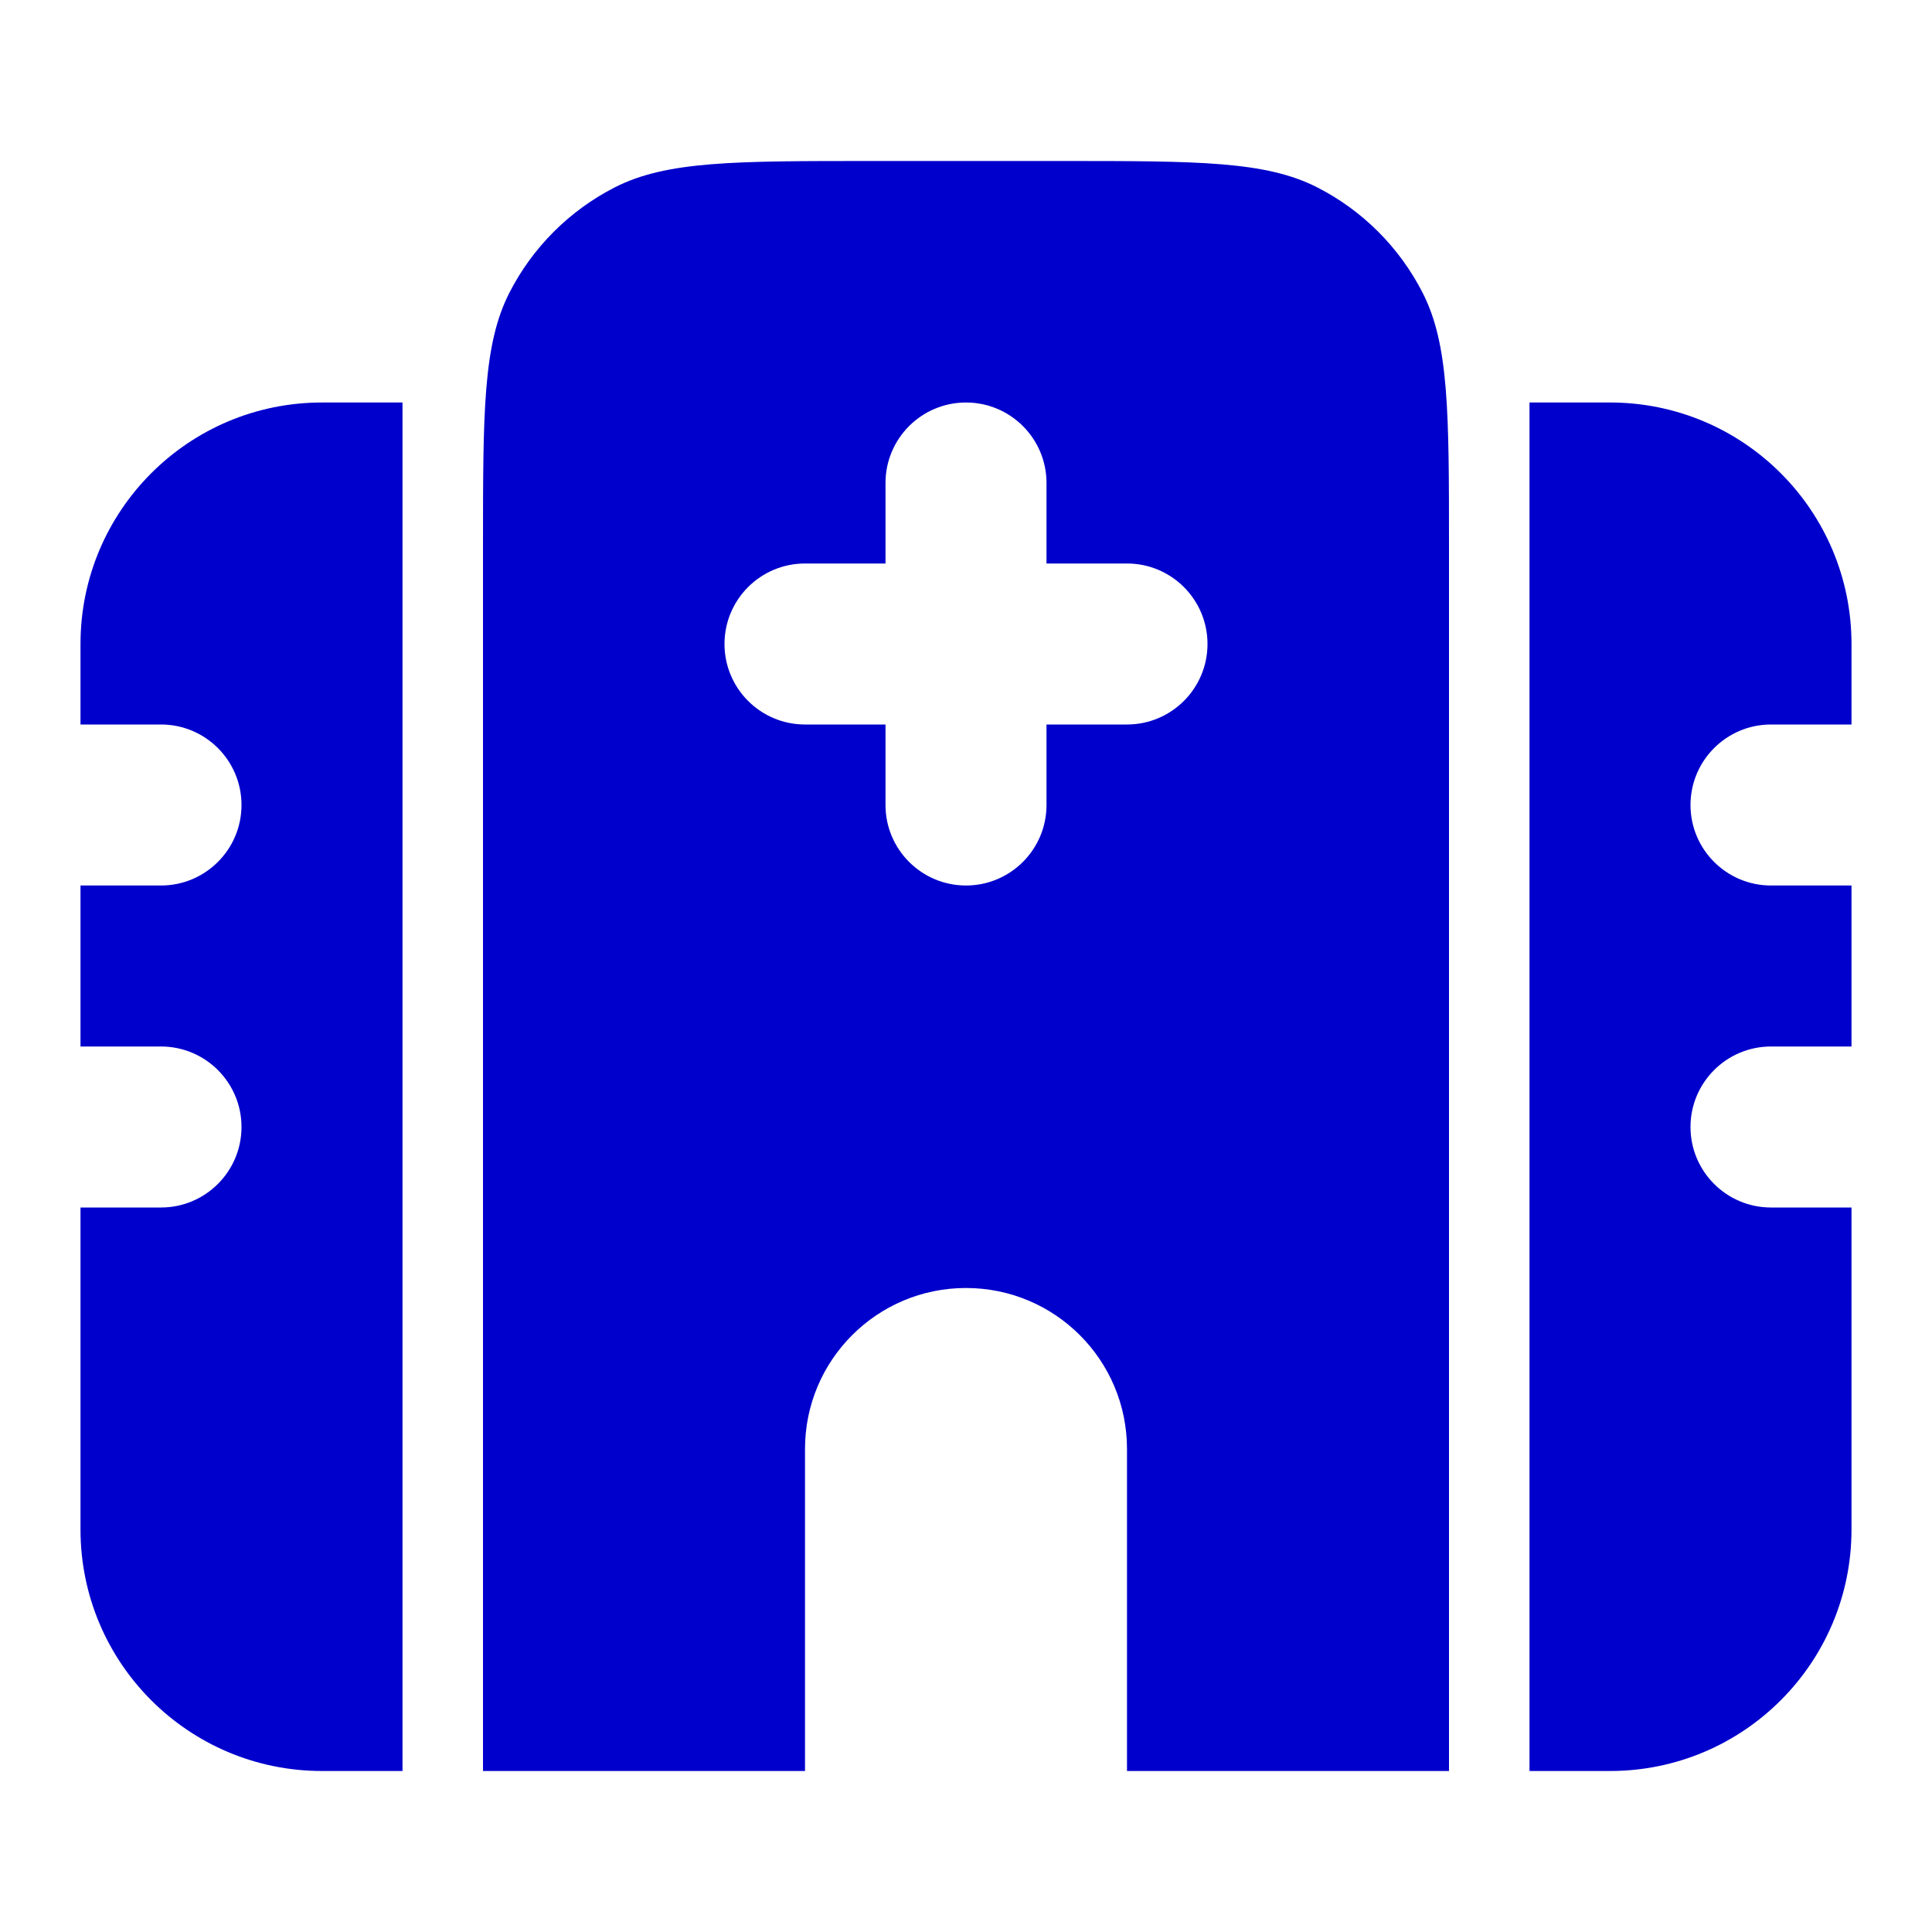 <svg width="24" height="24" viewBox="0 0 24 24" fill="none" xmlns="http://www.w3.org/2000/svg">
<path fill-rule="evenodd" clip-rule="evenodd" d="M6 6.8C6 5.12 6 4.28 6.327 3.638C6.615 3.074 7.074 2.615 7.638 2.327C8.28 2 9.12 2 10.8 2H13.2C14.88 2 15.72 2 16.362 2.327C16.927 2.615 17.385 3.074 17.673 3.638C18 4.28 18 5.12 18 6.8V22H14V18C14 16.895 13.105 16 12 16C10.895 16 10 16.895 10 18V22H6V6.8ZM13 6C13 5.448 12.552 5 12 5C11.448 5 11 5.448 11 6V7H10C9.448 7 9 7.448 9 8C9 8.552 9.448 9 10 9H11V10C11 10.552 11.448 11 12 11C12.552 11 13 10.552 13 10V9H14C14.552 9 15 8.552 15 8C15 7.448 14.552 7 14 7H13V6Z" fill="#0000CC"/>
<path d="M4 5H5V22H4C2.343 22 1 20.657 1 19V15H2C2.552 15 3 14.552 3 14C3 13.448 2.552 13 2 13H1V11H2C2.552 11 3 10.552 3 10C3 9.448 2.552 9 2 9H1V8C1 6.343 2.343 5 4 5Z" fill="#0000CC"/>
<path d="M20 22H19V5H20C21.657 5 23 6.343 23 8V9H22C21.448 9 21 9.448 21 10C21 10.552 21.448 11 22 11H23V13H22C21.448 13 21 13.448 21 14C21 14.552 21.448 15 22 15H23V19C23 20.657 21.657 22 20 22Z" fill="#0000CC"/>
</svg>
